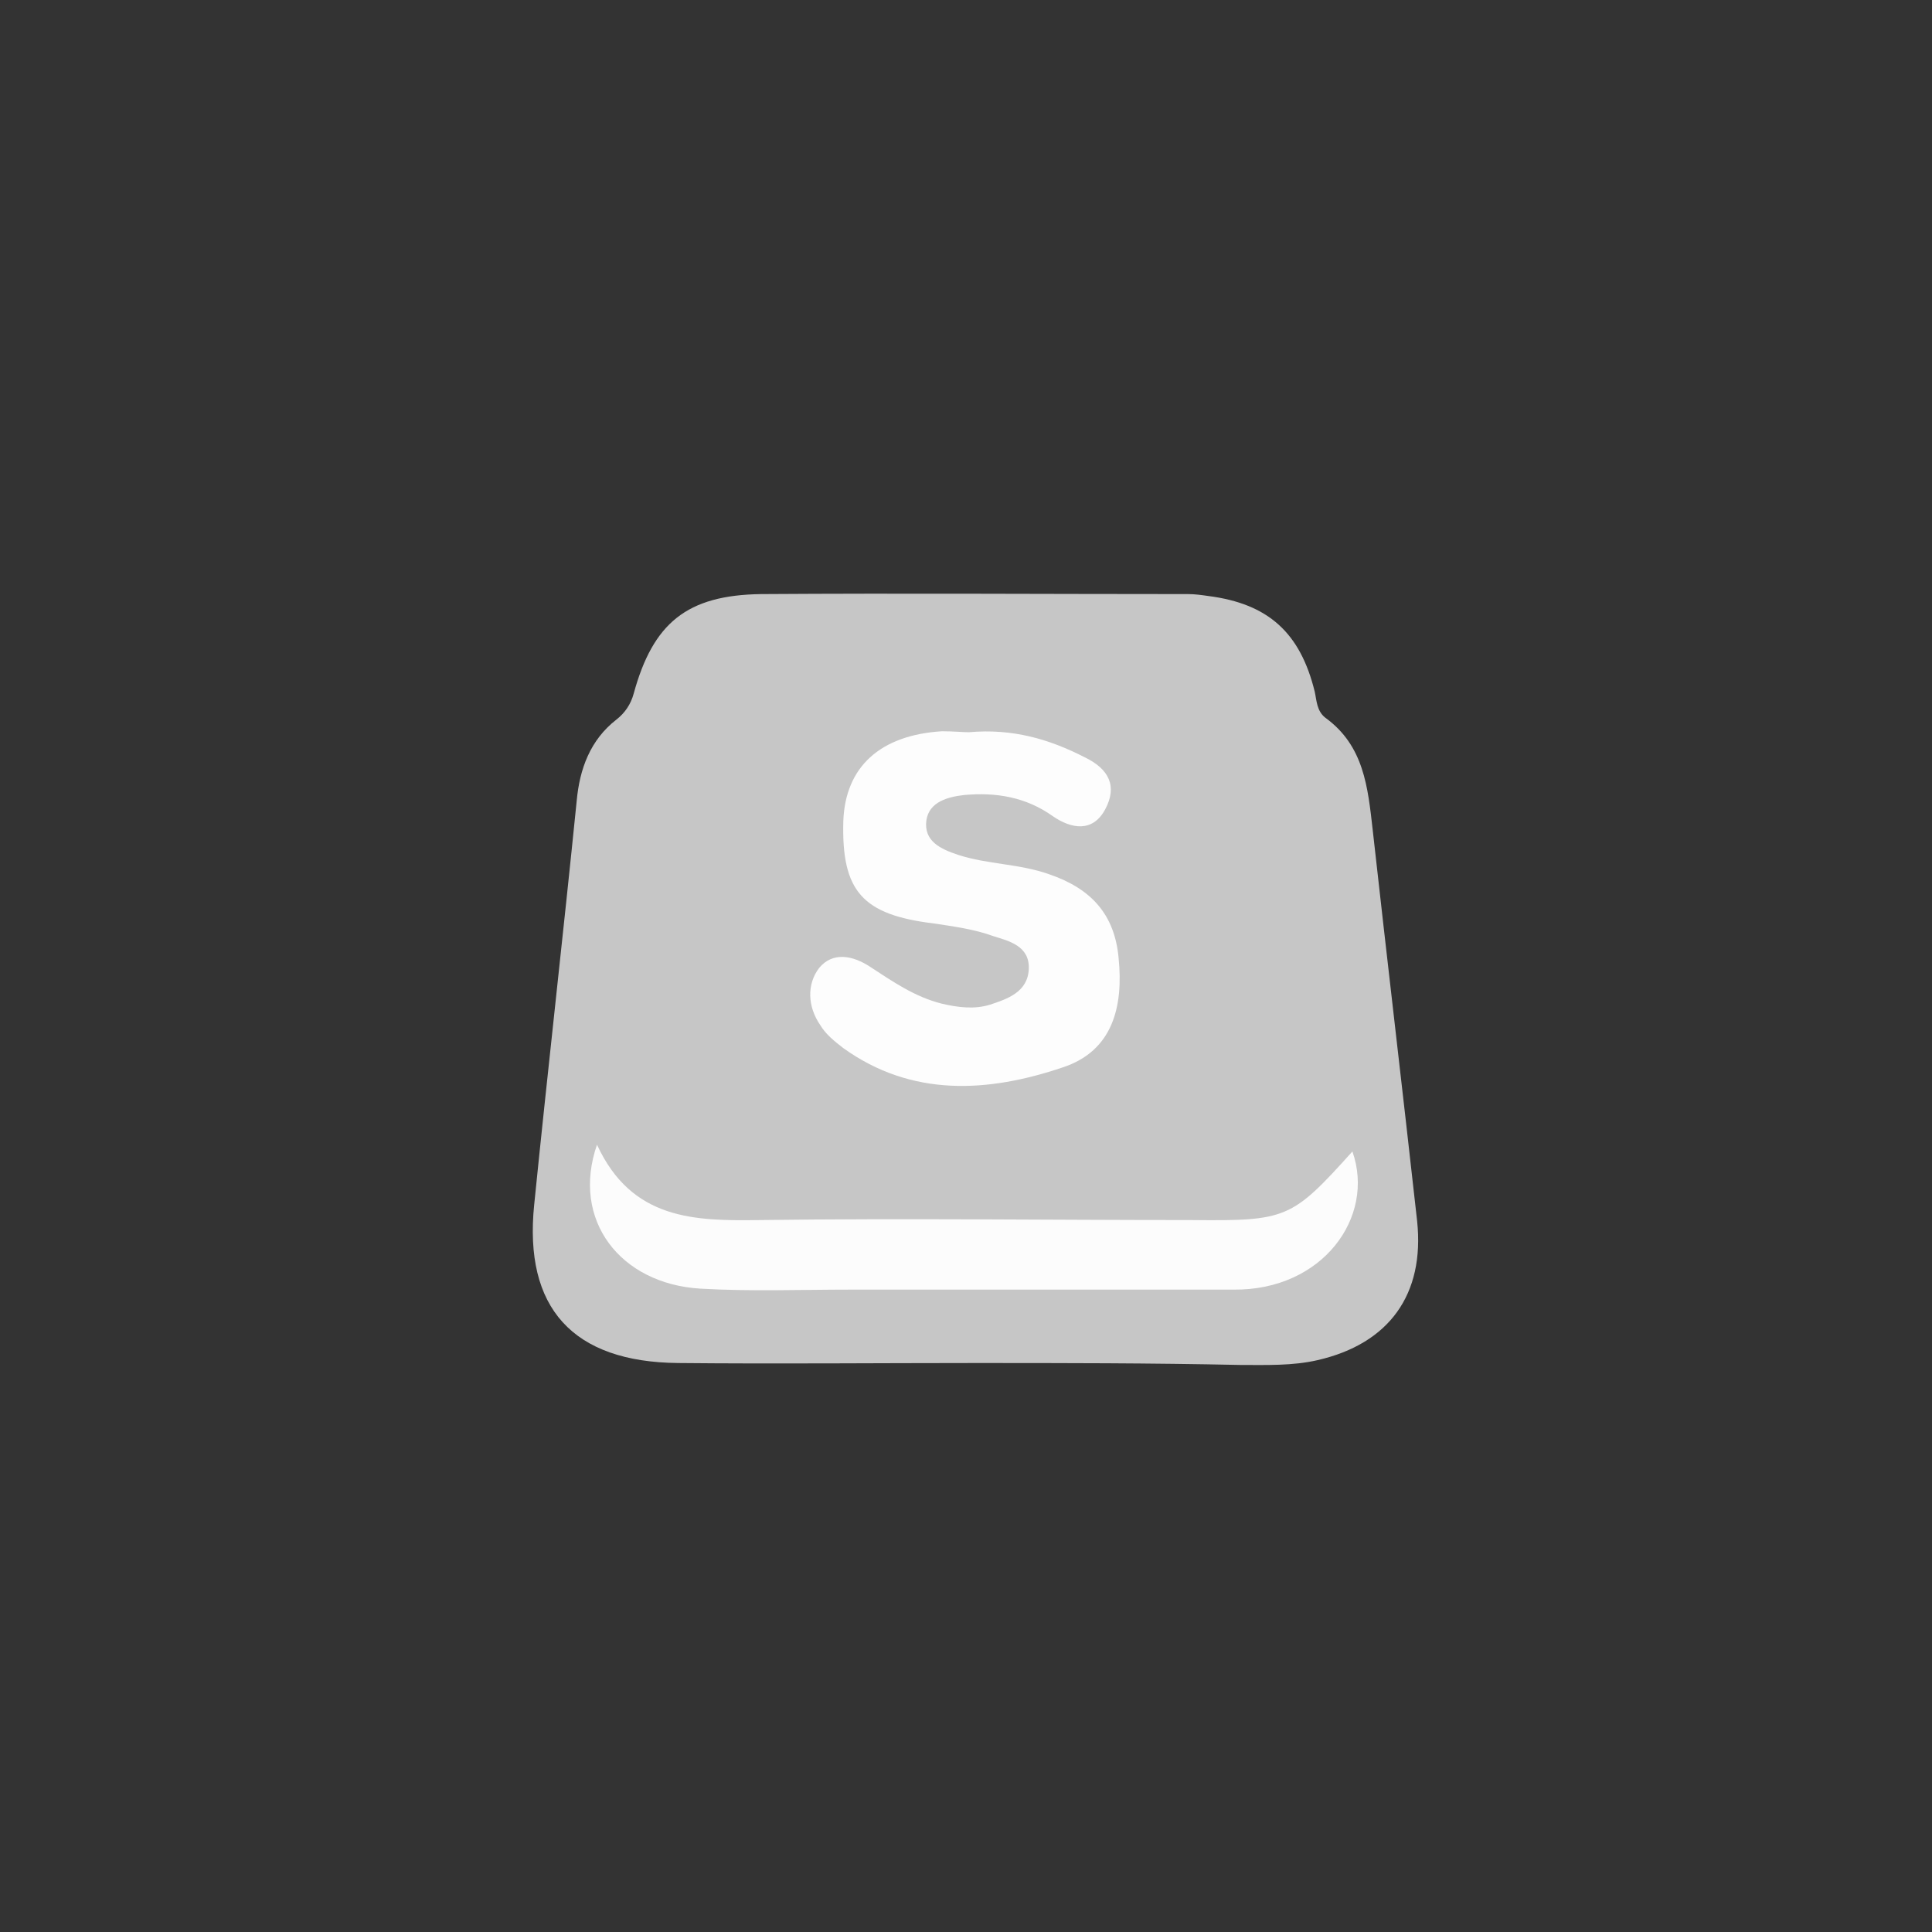 <?xml version="1.0" encoding="utf-8"?>
<!-- Generator: Adobe Illustrator 19.1.0, SVG Export Plug-In . SVG Version: 6.00 Build 0)  -->
<svg version="1.1" id="Capa_1" xmlns="http://www.w3.org/2000/svg" xmlns:xlink="http://www.w3.org/1999/xlink" x="0px" y="0px"
	 viewBox="0 0 200 200" style="enable-background:new 0 0 200 200;" xml:space="preserve">
<rect x="0" y="0" width="200" height="200" fill="#333333" stroke="none"/>
<style type="text/css">
	.st0{fill:#C6C6C6;}
	.st1{fill-rule:evenodd;clip-rule:evenodd;fill:#E2E2E2;}
	.st2{clip-path:url(#SVGID_2_);}
	.st3{clip-path:url(#SVGID_4_);fill:#C6C6C6;}
	.st4{fill:#FDFDFD;}
	.st5{fill:#FCFCFC;}
	.st6{fill:#E2E2E2;}
	.st7{fill:#FFFFFF;}
	.st8{fill:#EBEBEB;}
	.st9{fill:url(#SVGID_5_);}
</style>
<path class="st0" d="M100.9,141.1c-10.2,0-20.5,0.1-30.7,0c-10.9-0.1-16-5.7-14.9-16.4c1.4-13.9,3-27.9,4.4-41.8
	c0.3-3.3,1.4-6.3,4.1-8.4c0.9-0.7,1.5-1.6,1.8-2.7c2-7.3,5.5-10.2,13.2-10.3c14.7-0.1,29.4,0,44.2,0c0.7,0,1.4,0.1,2.1,0.2
	c6.2,0.8,9.5,3.8,11,9.9c0.2,0.9,0.2,2,1.1,2.7c4,2.9,4.4,7.2,4.9,11.6c1.5,13.5,3.1,27,4.6,40.5c0.8,7.6-2.9,12.7-10.3,14.4
	c-2.6,0.6-5.3,0.5-8,0.5C119.1,141.1,110,141.1,100.9,141.1z"/>
<path class="st4" d="M100.3,75.8c4.5-0.4,8.3,0.7,12,2.6c2.5,1.2,3.4,3,2.1,5.4c-1.3,2.4-3.5,2-5.4,0.7c-2.8-2-5.9-2.5-9.2-2.2
	c-1.7,0.2-3.6,0.7-3.9,2.6c-0.3,2.2,1.5,3,3.3,3.6c3.1,1,6.3,0.9,9.4,2c4.4,1.5,6.8,4.2,7.2,8.7c0.5,5-0.6,9.6-5.8,11.3
	c-7.7,2.6-15.6,3.1-22.7-2c-0.9-0.7-1.8-1.4-2.4-2.4c-1.3-1.9-1.4-4.2-0.1-5.9c1.4-1.7,3.5-1.3,5.3-0.1c2.3,1.5,4.6,3.1,7.4,3.8
	c1.7,0.4,3.4,0.6,5,0.1c1.8-0.6,3.9-1.3,4-3.7c0.1-2.4-2.1-2.9-3.7-3.4c-1.9-0.7-4.1-1-6.1-1.3c-7.4-0.9-9.6-3.3-9.4-10.6
	c0.2-5.6,3.8-8.9,10.2-9.3C98.7,75.7,99.7,75.8,100.3,75.8z"/>
<path class="st5" d="M140,119.2c2.4,6.8-3.1,14.4-12.3,14.3c-13.2,0-26.4,0-39.6,0c-5.2,0-10.4,0.2-15.6-0.1
	c-8.3-0.5-13.4-7.1-10.7-14.9c3.6,7.8,10.1,7.9,16.9,7.8c14.9-0.2,29.7,0,44.6,0C133.2,126.4,133.7,126.2,140,119.2z"/>
</svg>
